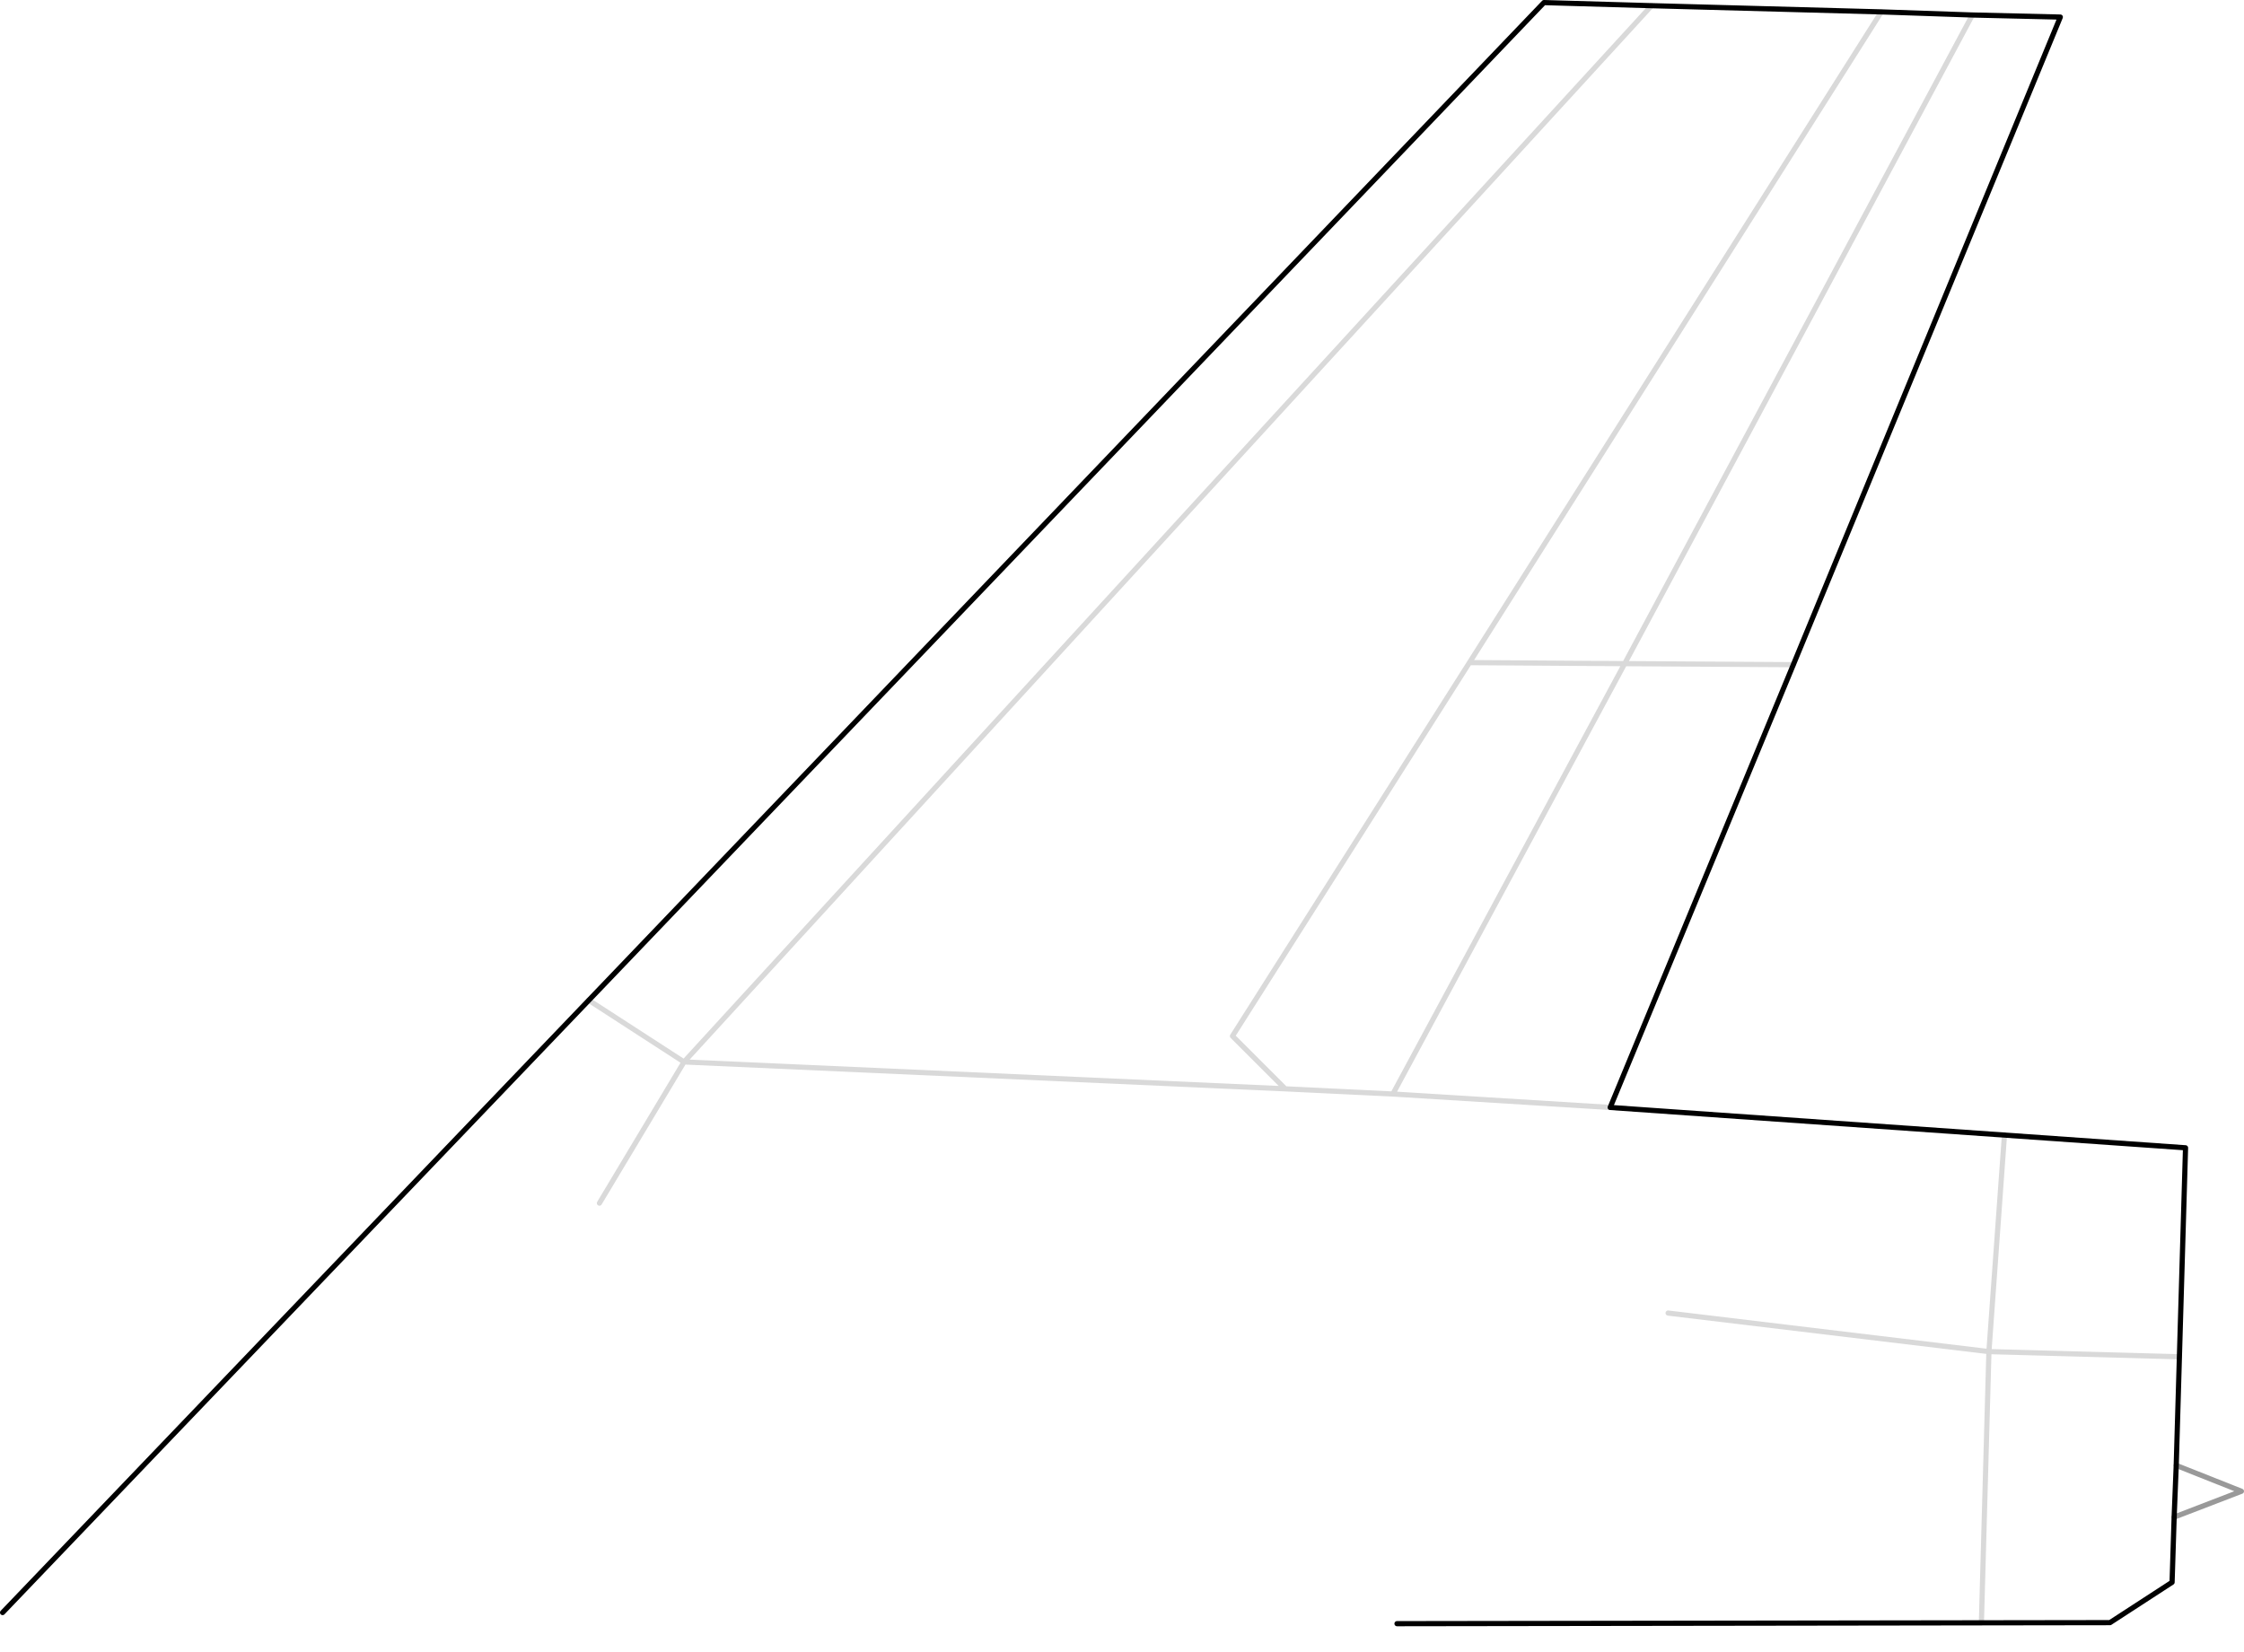 <?xml version="1.0" encoding="UTF-8" standalone="no"?>
<svg xmlns:xlink="http://www.w3.org/1999/xlink" height="319.4px" width="433.7px" xmlns="http://www.w3.org/2000/svg">
  <g transform="matrix(1.0, 0.0, 0.0, 1.0, 216.6, 159.3)">
    <path d="M-216.1 152.45 L81.8 -158.8 102.6 -158.2 147.0 -157.0 164.6 -156.4 181.6 -156.0 130.0 -30.8 94.6 54.8 205.8 62.6 204.0 124.0 216.6 129.0 203.6 134.0 203.2 146.6 191.2 154.4 53.4 154.6 Q-90.2 166.6 -216.1 152.45 M203.6 134.0 L204.0 124.0 203.6 134.0" fill="#ffffff" fill-opacity="0.0" fill-rule="evenodd" stroke="none"/>
    <path d="M204.0 124.0 L216.6 129.0 203.6 134.0" fill="none" stroke="#000000" stroke-linecap="round" stroke-linejoin="round" stroke-opacity="0.4" stroke-width="1.0"/>
    <path d="M-216.1 152.45 L81.8 -158.8 102.6 -158.2 147.0 -157.0 164.6 -156.4 181.6 -156.0 130.0 -30.8 94.6 54.8 205.8 62.6 204.0 124.0 203.6 134.0 203.2 146.6 191.2 154.4 53.4 154.6" fill="none" stroke="#000000" stroke-linecap="round" stroke-linejoin="round" stroke-width="1.0"/>
    <path d="M164.6 -156.4 L97.4 -31.0 130.0 -30.8 M147.0 -157.0 L67.4 -31.2 97.4 -31.0 52.6 52.2 94.6 54.8 M166.35 154.3 L167.8 102.0 105.8 94.55 M170.8 60.2 L167.8 102.0 204.6 103.0 M52.6 52.2 L31.8 51.2 -84.4 46.0 -100.75 73.3 M31.8 51.2 L21.6 41.0 67.4 -31.2 M-84.4 46.0 L-102.85 34.05 M102.6 -158.2 L-84.4 46.0" fill="none" stroke="#000000" stroke-linecap="round" stroke-linejoin="round" stroke-opacity="0.149" stroke-width="1.0"/>
  </g>
</svg>
